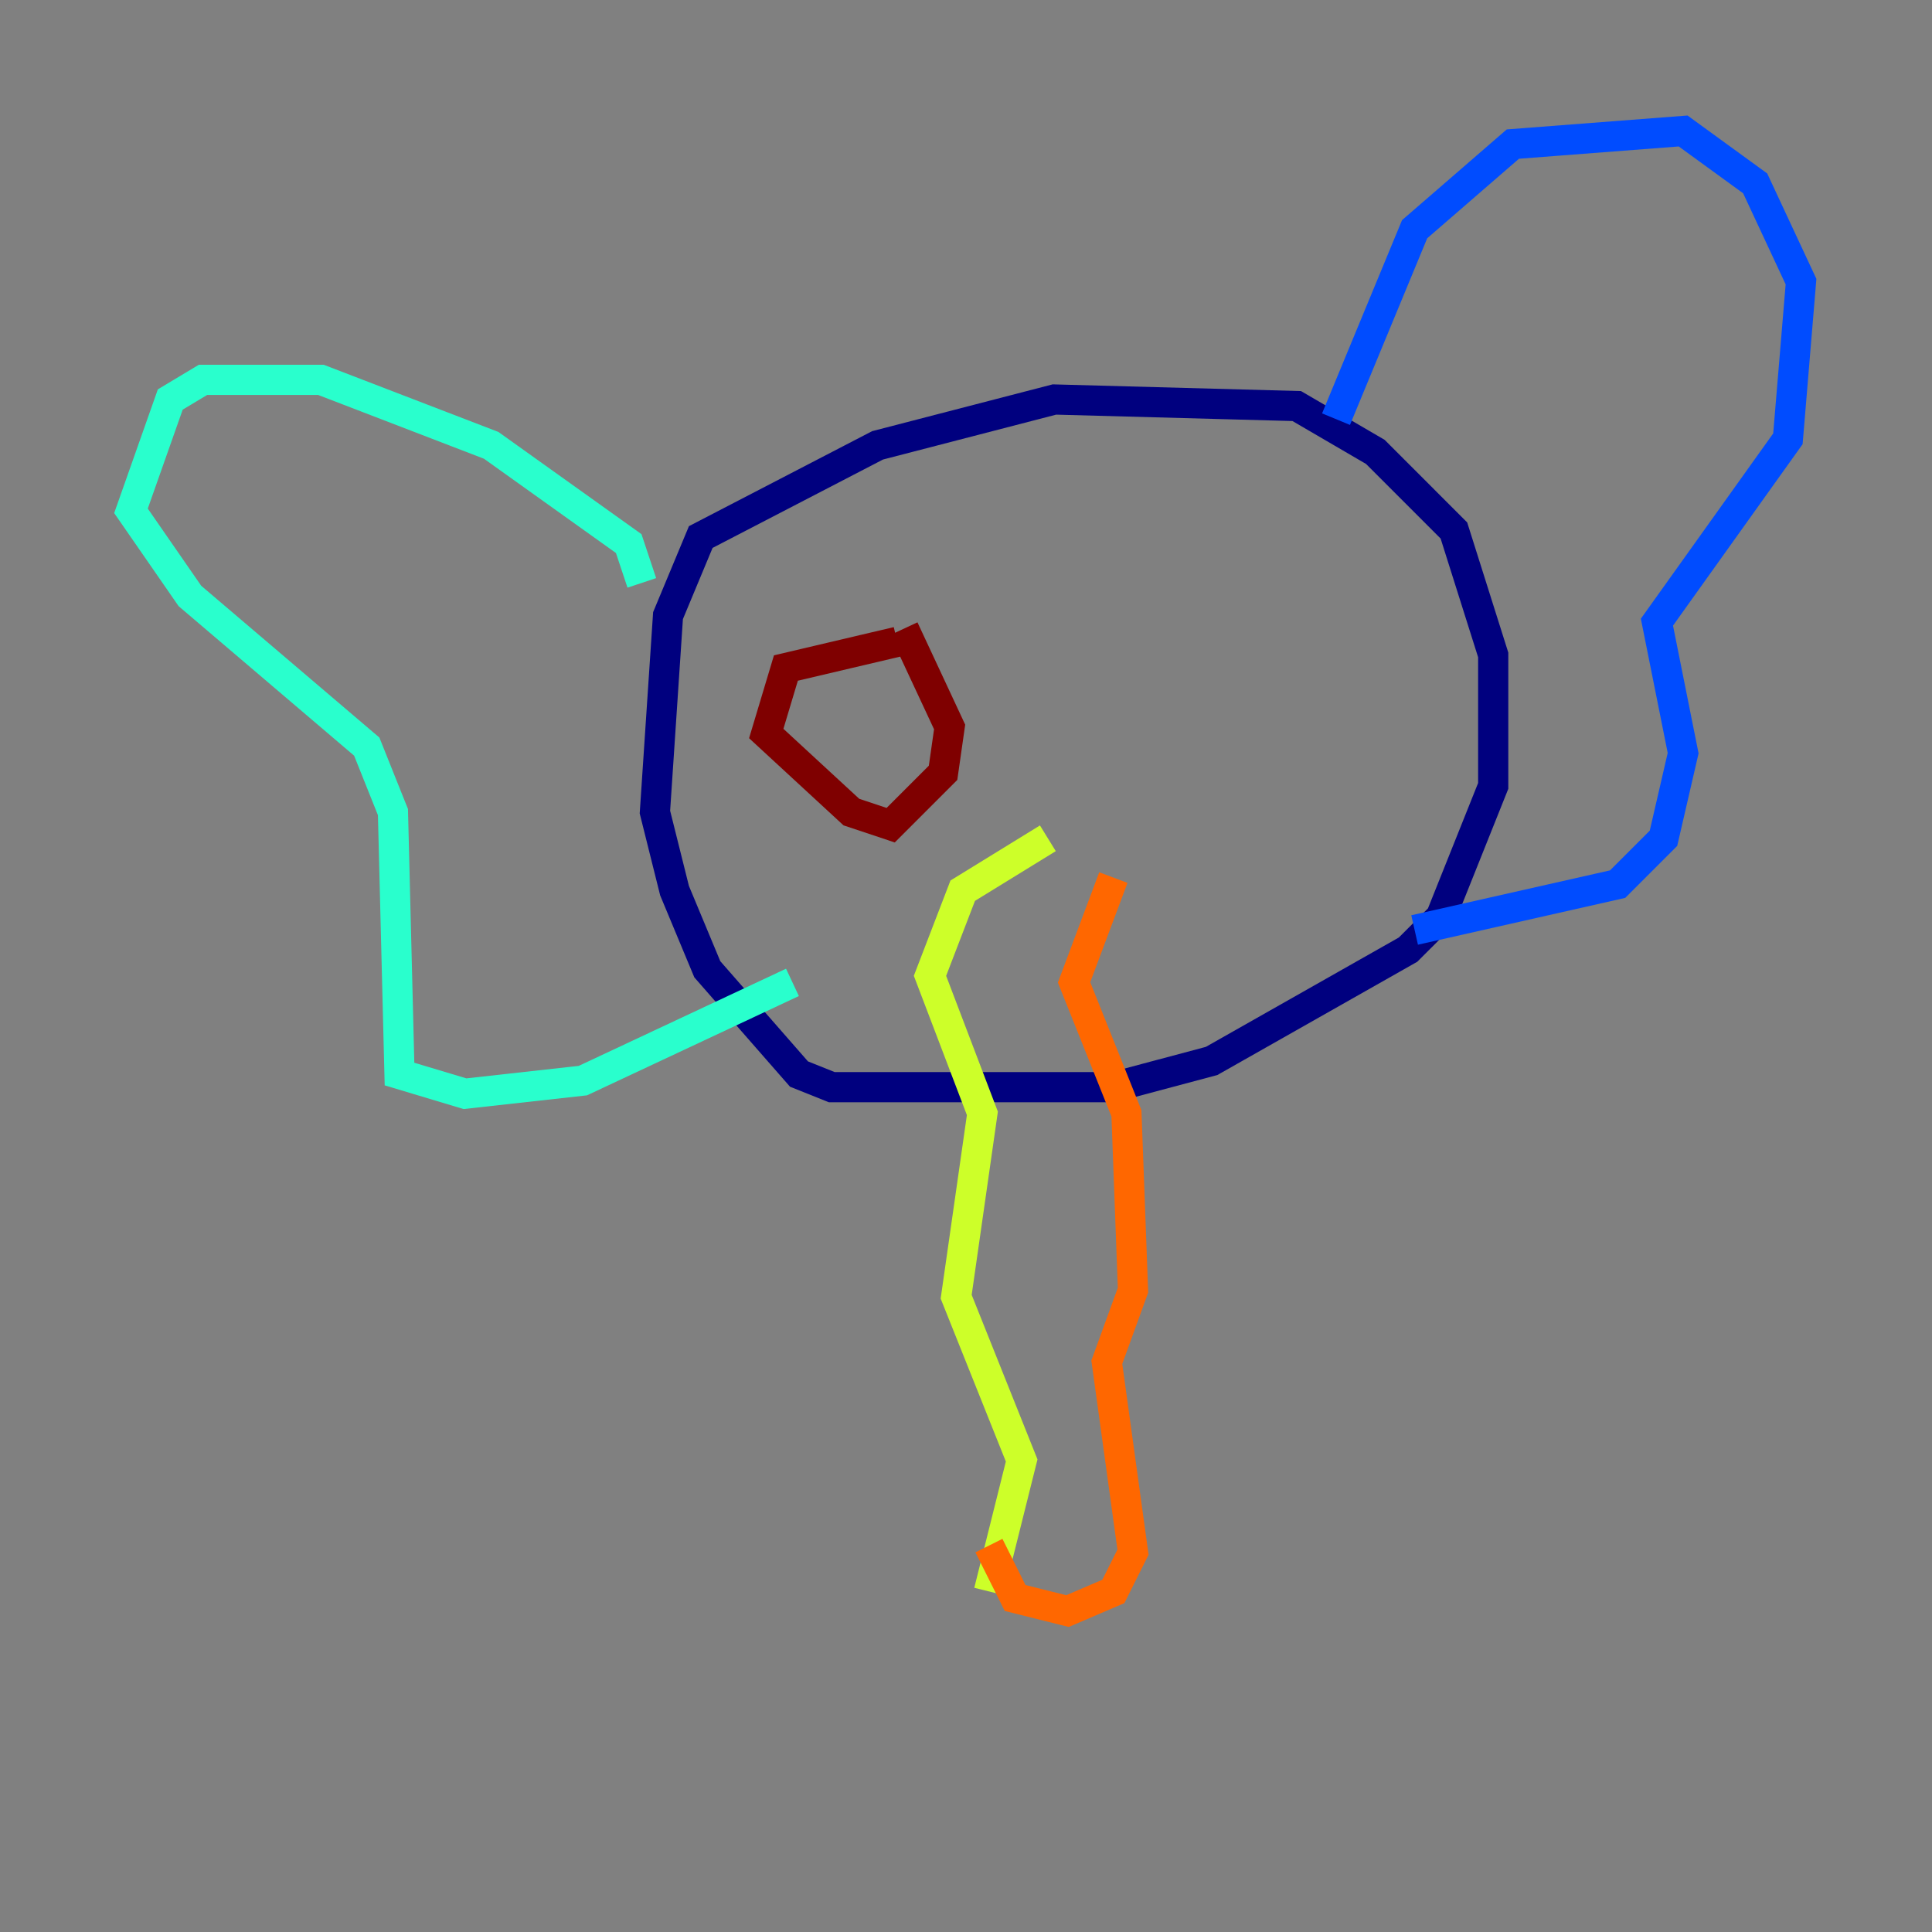 <?xml version="1.0" encoding="utf-8" ?>
<svg baseProfile="tiny" height="128" version="1.2" viewBox="0,0,128,128" width="128" xmlns="http://www.w3.org/2000/svg" xmlns:ev="http://www.w3.org/2001/xml-events" xmlns:xlink="http://www.w3.org/1999/xlink"><rect x="0" y="0" width="128" height="128" fill="#808080" stroke="none"/><defs /><polyline fill="none" points="74.197,72.027 55.105,72.027 52.936,71.159 46.861,64.217 44.691,59.01 43.39,53.803 44.258,40.786 46.427,35.58 58.142,29.505 69.858,26.468 85.912,26.902 91.119,29.939 96.325,35.146 98.929,43.39 98.929,52.068 95.458,60.746 93.288,62.915 80.271,70.291 73.763,72.027" stroke="#00007f" stroke-width="2" /><polyline fill="none" points="88.515,27.77 93.722,15.186 100.231,9.546 111.512,8.678 116.285,12.149 119.322,18.658 118.454,29.071 109.776,41.22 111.512,49.898 110.21,55.539 107.173,58.576 93.722,61.614" stroke="#004cff" stroke-width="2" /><polyline fill="none" points="42.522,38.617 41.654,36.014 32.542,29.505 21.261,25.166 13.451,25.166 11.281,26.468 8.678,33.844 12.583,39.485 24.298,49.464 26.034,53.803 26.468,71.159 30.807,72.461 38.617,71.593 52.502,65.085" stroke="#29ffcd" stroke-width="2" /><polyline fill="none" points="69.424,55.539 63.783,59.01 61.614,64.651 65.085,73.763 63.349,85.912 67.688,96.759 65.519,105.437" stroke="#cdff29" stroke-width="2" /><polyline fill="none" points="73.763,58.142 71.159,65.085 74.63,73.763 75.064,85.478 73.329,90.251 75.064,102.834 73.763,105.437 70.725,106.739 67.254,105.871 65.519,102.4" stroke="#ff6700" stroke-width="2" /><polyline fill="none" points="59.444,42.522 52.068,44.258 50.766,48.597 56.407,53.803 59.01,54.671 62.481,51.2 62.915,48.163 59.878,41.654" stroke="#7f0000" stroke-width="2" /></svg>